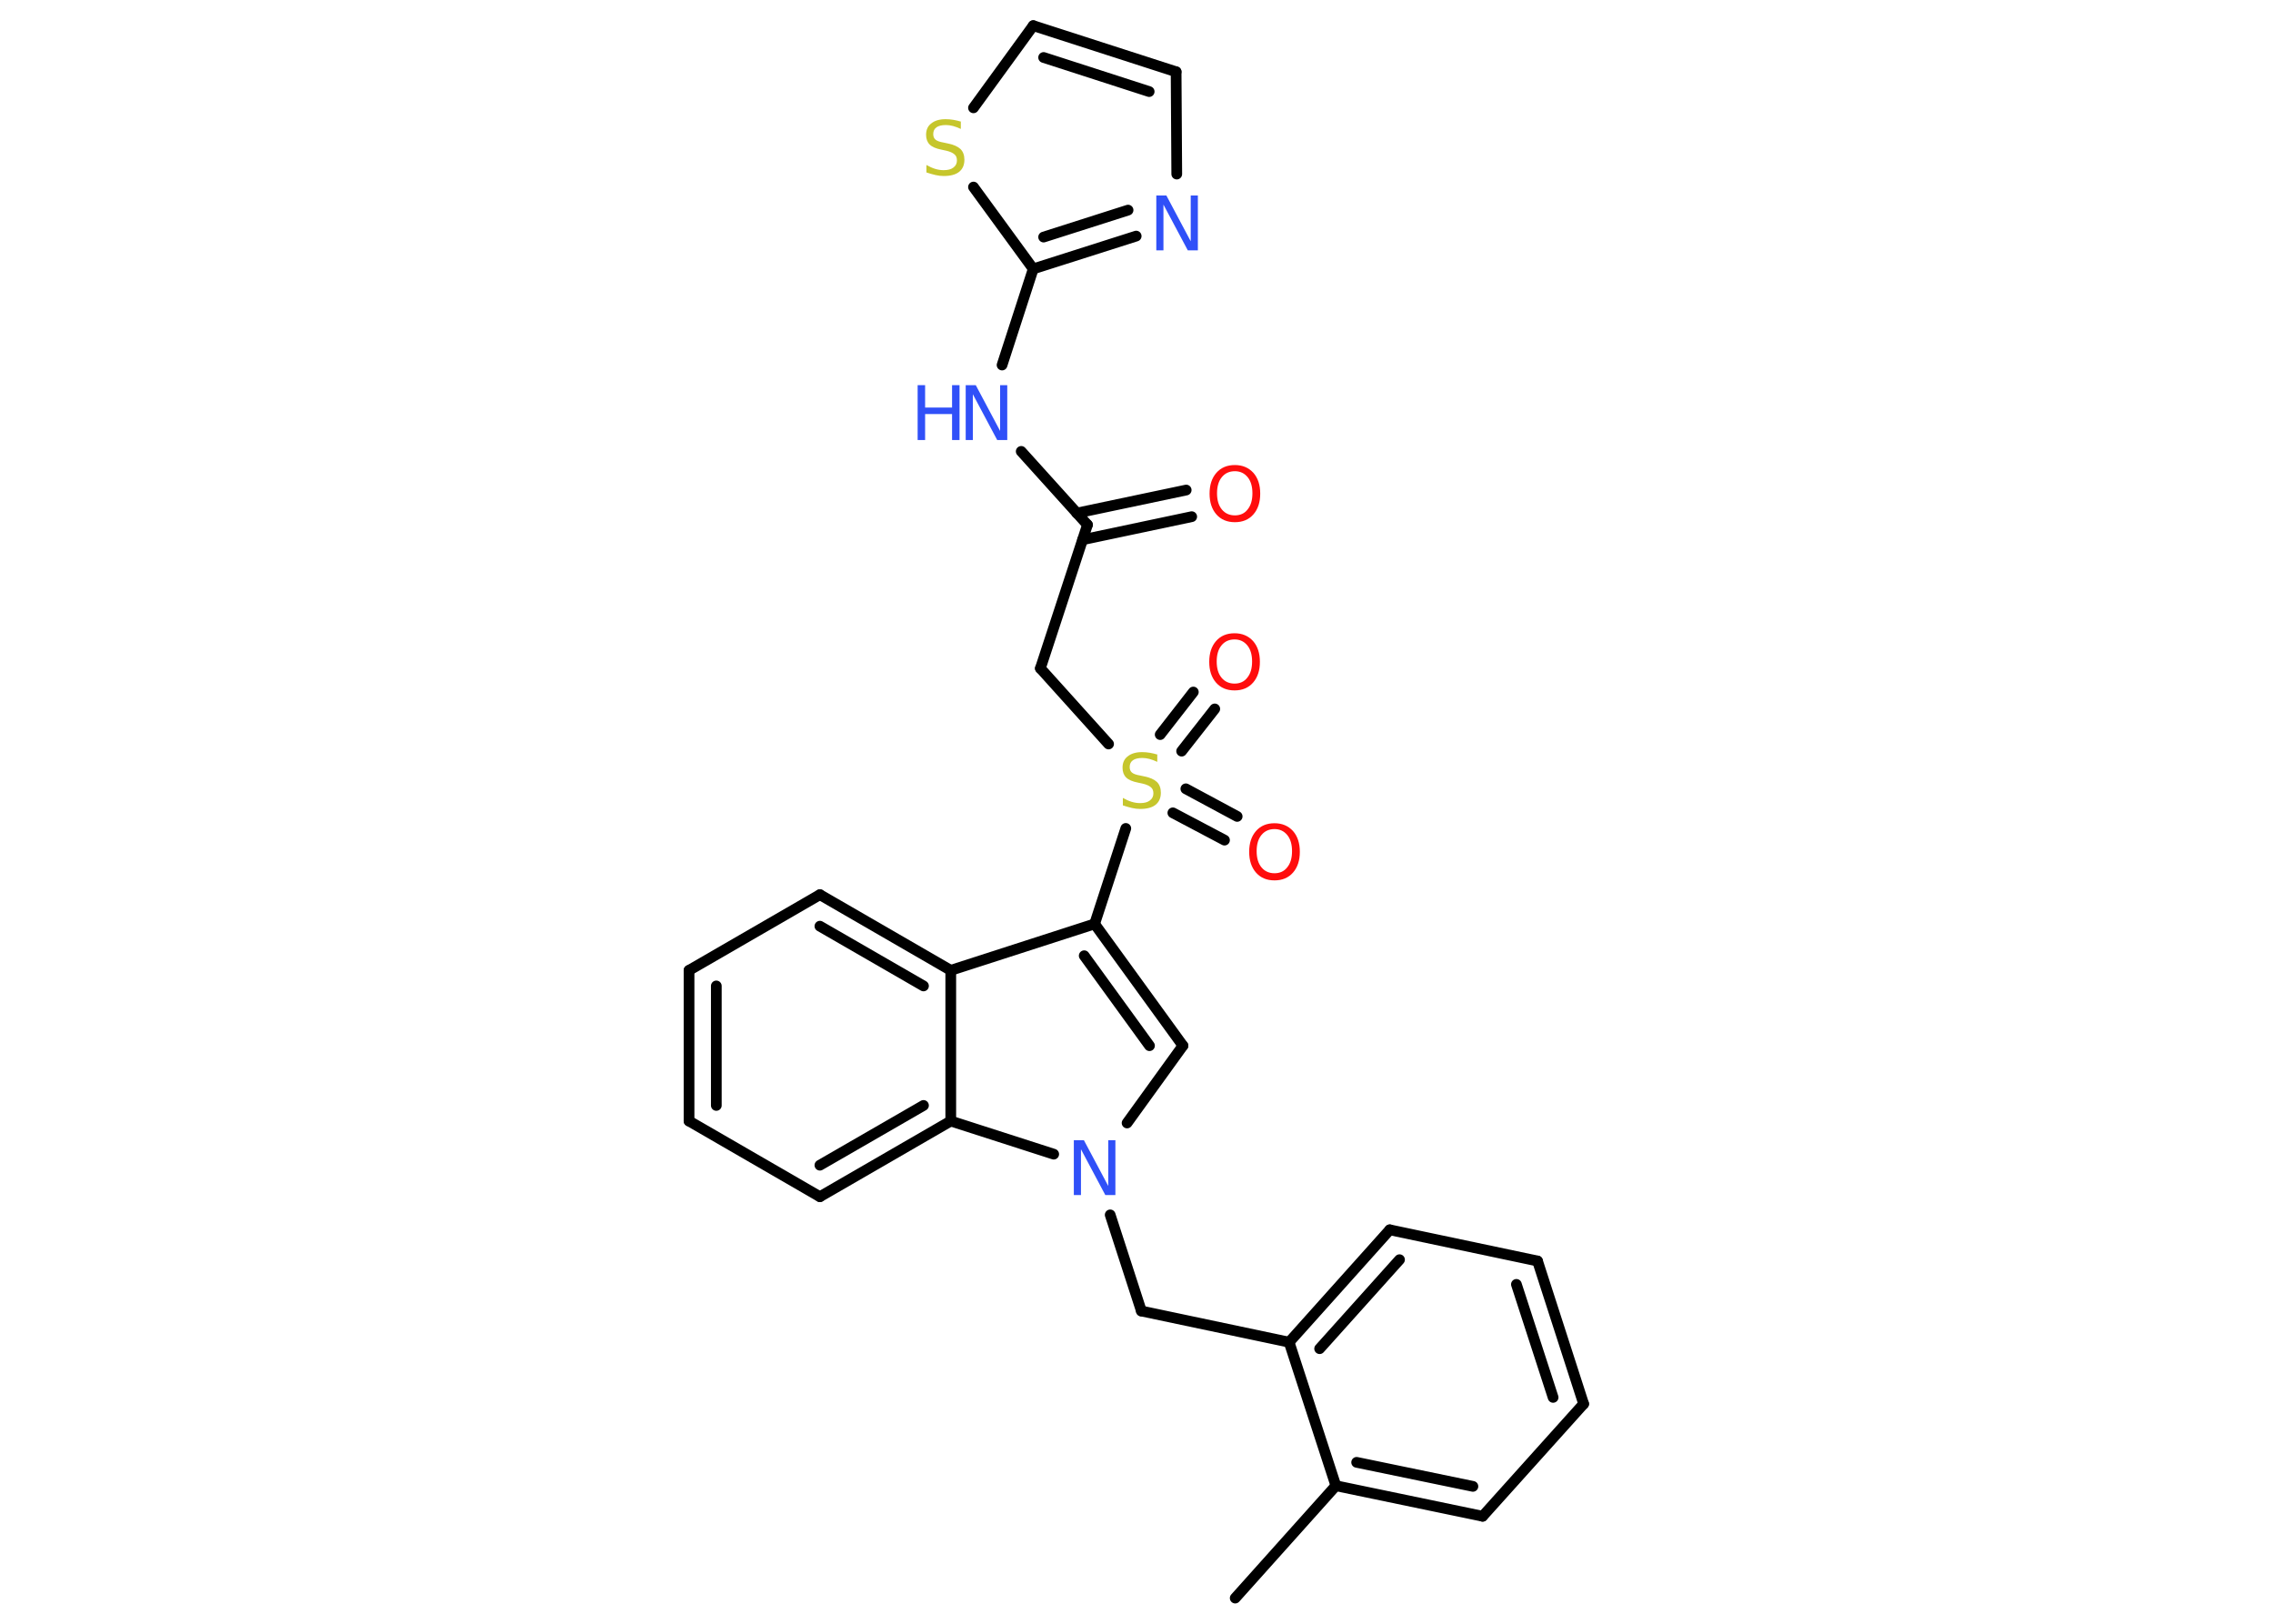 <?xml version='1.0' encoding='UTF-8'?>
<!DOCTYPE svg PUBLIC "-//W3C//DTD SVG 1.1//EN" "http://www.w3.org/Graphics/SVG/1.1/DTD/svg11.dtd">
<svg version='1.2' xmlns='http://www.w3.org/2000/svg' xmlns:xlink='http://www.w3.org/1999/xlink' width='70.0mm' height='50.0mm' viewBox='0 0 70.0 50.0'>
  <desc>Generated by the Chemistry Development Kit (http://github.com/cdk)</desc>
  <g stroke-linecap='round' stroke-linejoin='round' stroke='#000000' stroke-width='.33' fill='#3050F8'>
    <rect x='.0' y='.0' width='70.0' height='50.0' fill='#FFFFFF' stroke='none'/>
    <g id='mol1' class='mol'>
      <line id='mol1bnd1' class='bond' x1='38.04' y1='49.21' x2='41.14' y2='45.75'/>
      <g id='mol1bnd2' class='bond'>
        <line x1='41.14' y1='45.75' x2='45.66' y2='46.69'/>
        <line x1='41.78' y1='45.03' x2='45.36' y2='45.77'/>
      </g>
      <line id='mol1bnd3' class='bond' x1='45.66' y1='46.69' x2='48.77' y2='43.23'/>
      <g id='mol1bnd4' class='bond'>
        <line x1='48.77' y1='43.23' x2='47.35' y2='38.83'/>
        <line x1='47.83' y1='43.03' x2='46.7' y2='39.55'/>
      </g>
      <line id='mol1bnd5' class='bond' x1='47.35' y1='38.83' x2='42.8' y2='37.87'/>
      <g id='mol1bnd6' class='bond'>
        <line x1='42.8' y1='37.87' x2='39.7' y2='41.33'/>
        <line x1='43.1' y1='38.79' x2='40.64' y2='41.53'/>
      </g>
      <line id='mol1bnd7' class='bond' x1='41.14' y1='45.75' x2='39.7' y2='41.33'/>
      <line id='mol1bnd8' class='bond' x1='39.7' y1='41.33' x2='35.15' y2='40.37'/>
      <line id='mol1bnd9' class='bond' x1='35.15' y1='40.37' x2='34.19' y2='37.41'/>
      <line id='mol1bnd10' class='bond' x1='34.71' y1='34.58' x2='36.43' y2='32.2'/>
      <g id='mol1bnd11' class='bond'>
        <line x1='36.43' y1='32.2' x2='33.71' y2='28.45'/>
        <line x1='35.4' y1='32.2' x2='33.39' y2='29.43'/>
      </g>
      <line id='mol1bnd12' class='bond' x1='33.71' y1='28.45' x2='34.67' y2='25.51'/>
      <g id='mol1bnd13' class='bond'>
        <line x1='36.52' y1='24.29' x2='38.1' y2='25.14'/>
        <line x1='36.12' y1='25.03' x2='37.71' y2='25.87'/>
      </g>
      <g id='mol1bnd14' class='bond'>
        <line x1='35.73' y1='22.62' x2='36.75' y2='21.31'/>
        <line x1='36.39' y1='23.13' x2='37.41' y2='21.83'/>
      </g>
      <line id='mol1bnd15' class='bond' x1='34.14' y1='22.91' x2='32.04' y2='20.58'/>
      <line id='mol1bnd16' class='bond' x1='32.04' y1='20.58' x2='33.49' y2='16.16'/>
      <g id='mol1bnd17' class='bond'>
        <line x1='33.16' y1='15.8' x2='36.53' y2='15.09'/>
        <line x1='33.34' y1='16.62' x2='36.7' y2='15.91'/>
      </g>
      <line id='mol1bnd18' class='bond' x1='33.49' y1='16.16' x2='31.45' y2='13.9'/>
      <line id='mol1bnd19' class='bond' x1='30.86' y1='11.24' x2='31.82' y2='8.28'/>
      <g id='mol1bnd20' class='bond'>
        <line x1='31.82' y1='8.28' x2='34.99' y2='7.27'/>
        <line x1='32.14' y1='7.3' x2='34.74' y2='6.47'/>
      </g>
      <line id='mol1bnd21' class='bond' x1='36.24' y1='5.36' x2='36.22' y2='2.21'/>
      <g id='mol1bnd22' class='bond'>
        <line x1='36.22' y1='2.21' x2='31.82' y2='.79'/>
        <line x1='35.39' y1='2.82' x2='32.14' y2='1.77'/>
      </g>
      <line id='mol1bnd23' class='bond' x1='31.82' y1='.79' x2='29.98' y2='3.32'/>
      <line id='mol1bnd24' class='bond' x1='31.82' y1='8.28' x2='29.98' y2='5.76'/>
      <line id='mol1bnd25' class='bond' x1='33.71' y1='28.45' x2='29.28' y2='29.88'/>
      <g id='mol1bnd26' class='bond'>
        <line x1='29.28' y1='29.88' x2='25.25' y2='27.55'/>
        <line x1='28.44' y1='30.36' x2='25.25' y2='28.52'/>
      </g>
      <line id='mol1bnd27' class='bond' x1='25.25' y1='27.55' x2='21.22' y2='29.88'/>
      <g id='mol1bnd28' class='bond'>
        <line x1='21.22' y1='29.88' x2='21.22' y2='34.52'/>
        <line x1='22.06' y1='30.36' x2='22.06' y2='34.04'/>
      </g>
      <line id='mol1bnd29' class='bond' x1='21.22' y1='34.52' x2='25.25' y2='36.85'/>
      <g id='mol1bnd30' class='bond'>
        <line x1='25.25' y1='36.85' x2='29.28' y2='34.52'/>
        <line x1='25.25' y1='35.88' x2='28.44' y2='34.04'/>
      </g>
      <line id='mol1bnd31' class='bond' x1='29.28' y1='29.88' x2='29.28' y2='34.52'/>
      <line id='mol1bnd32' class='bond' x1='32.45' y1='35.54' x2='29.28' y2='34.52'/>
      <path id='mol1atm9' class='atom' d='M33.07 35.11h.31l.75 1.41v-1.41h.22v1.69h-.31l-.75 -1.41v1.41h-.22v-1.69z' stroke='none'/>
      <path id='mol1atm12' class='atom' d='M35.64 23.24v.22q-.13 -.06 -.24 -.09q-.12 -.03 -.22 -.03q-.19 .0 -.29 .07q-.1 .07 -.1 .21q.0 .11 .07 .17q.07 .06 .25 .09l.14 .03q.25 .05 .38 .17q.12 .12 .12 .33q.0 .24 -.16 .37q-.16 .13 -.48 .13q-.12 .0 -.25 -.03q-.13 -.03 -.28 -.08v-.23q.14 .08 .27 .12q.13 .04 .26 .04q.2 .0 .3 -.08q.11 -.08 .11 -.22q.0 -.13 -.08 -.19q-.08 -.07 -.25 -.11l-.14 -.03q-.26 -.05 -.37 -.16q-.11 -.11 -.11 -.3q.0 -.23 .16 -.35q.16 -.13 .44 -.13q.12 .0 .24 .02q.12 .02 .25 .06z' stroke='none' fill='#C6C62C'/>
      <path id='mol1atm13' class='atom' d='M39.25 25.53q-.25 .0 -.4 .18q-.15 .18 -.15 .5q.0 .32 .15 .5q.15 .18 .4 .18q.25 .0 .39 -.18q.15 -.18 .15 -.5q.0 -.32 -.15 -.5q-.15 -.18 -.39 -.18zM39.25 25.35q.35 .0 .57 .24q.21 .24 .21 .64q.0 .4 -.21 .64q-.21 .24 -.57 .24q-.36 .0 -.57 -.24q-.21 -.24 -.21 -.64q.0 -.4 .21 -.64q.21 -.24 .57 -.24z' stroke='none' fill='#FF0D0D'/>
      <path id='mol1atm14' class='atom' d='M38.02 19.69q-.25 .0 -.4 .18q-.15 .18 -.15 .5q.0 .32 .15 .5q.15 .18 .4 .18q.25 .0 .39 -.18q.15 -.18 .15 -.5q.0 -.32 -.15 -.5q-.15 -.18 -.39 -.18zM38.02 19.5q.35 .0 .57 .24q.21 .24 .21 .64q.0 .4 -.21 .64q-.21 .24 -.57 .24q-.36 .0 -.57 -.24q-.21 -.24 -.21 -.64q.0 -.4 .21 -.64q.21 -.24 .57 -.24z' stroke='none' fill='#FF0D0D'/>
      <path id='mol1atm17' class='atom' d='M38.03 14.51q-.25 .0 -.4 .18q-.15 .18 -.15 .5q.0 .32 .15 .5q.15 .18 .4 .18q.25 .0 .39 -.18q.15 -.18 .15 -.5q.0 -.32 -.15 -.5q-.15 -.18 -.39 -.18zM38.03 14.32q.35 .0 .57 .24q.21 .24 .21 .64q.0 .4 -.21 .64q-.21 .24 -.57 .24q-.36 .0 -.57 -.24q-.21 -.24 -.21 -.64q.0 -.4 .21 -.64q.21 -.24 .57 -.24z' stroke='none' fill='#FF0D0D'/>
      <g id='mol1atm18' class='atom'>
        <path d='M29.74 11.86h.31l.75 1.41v-1.41h.22v1.69h-.31l-.75 -1.41v1.41h-.22v-1.69z' stroke='none'/>
        <path d='M28.26 11.86h.23v.69h.83v-.69h.23v1.69h-.23v-.8h-.83v.8h-.23v-1.69z' stroke='none'/>
      </g>
      <path id='mol1atm20' class='atom' d='M35.61 6.02h.31l.75 1.41v-1.41h.22v1.69h-.31l-.75 -1.41v1.41h-.22v-1.69z' stroke='none'/>
      <path id='mol1atm23' class='atom' d='M29.59 3.75v.22q-.13 -.06 -.24 -.09q-.12 -.03 -.22 -.03q-.19 .0 -.29 .07q-.1 .07 -.1 .21q.0 .11 .07 .17q.07 .06 .25 .09l.14 .03q.25 .05 .38 .17q.12 .12 .12 .33q.0 .24 -.16 .37q-.16 .13 -.48 .13q-.12 .0 -.25 -.03q-.13 -.03 -.28 -.08v-.23q.14 .08 .27 .12q.13 .04 .26 .04q.2 .0 .3 -.08q.11 -.08 .11 -.22q.0 -.13 -.08 -.19q-.08 -.07 -.25 -.11l-.14 -.03q-.26 -.05 -.37 -.16q-.11 -.11 -.11 -.3q.0 -.23 .16 -.35q.16 -.13 .44 -.13q.12 .0 .24 .02q.12 .02 .25 .06z' stroke='none' fill='#C6C62C'/>
    </g>
  </g>
</svg>
